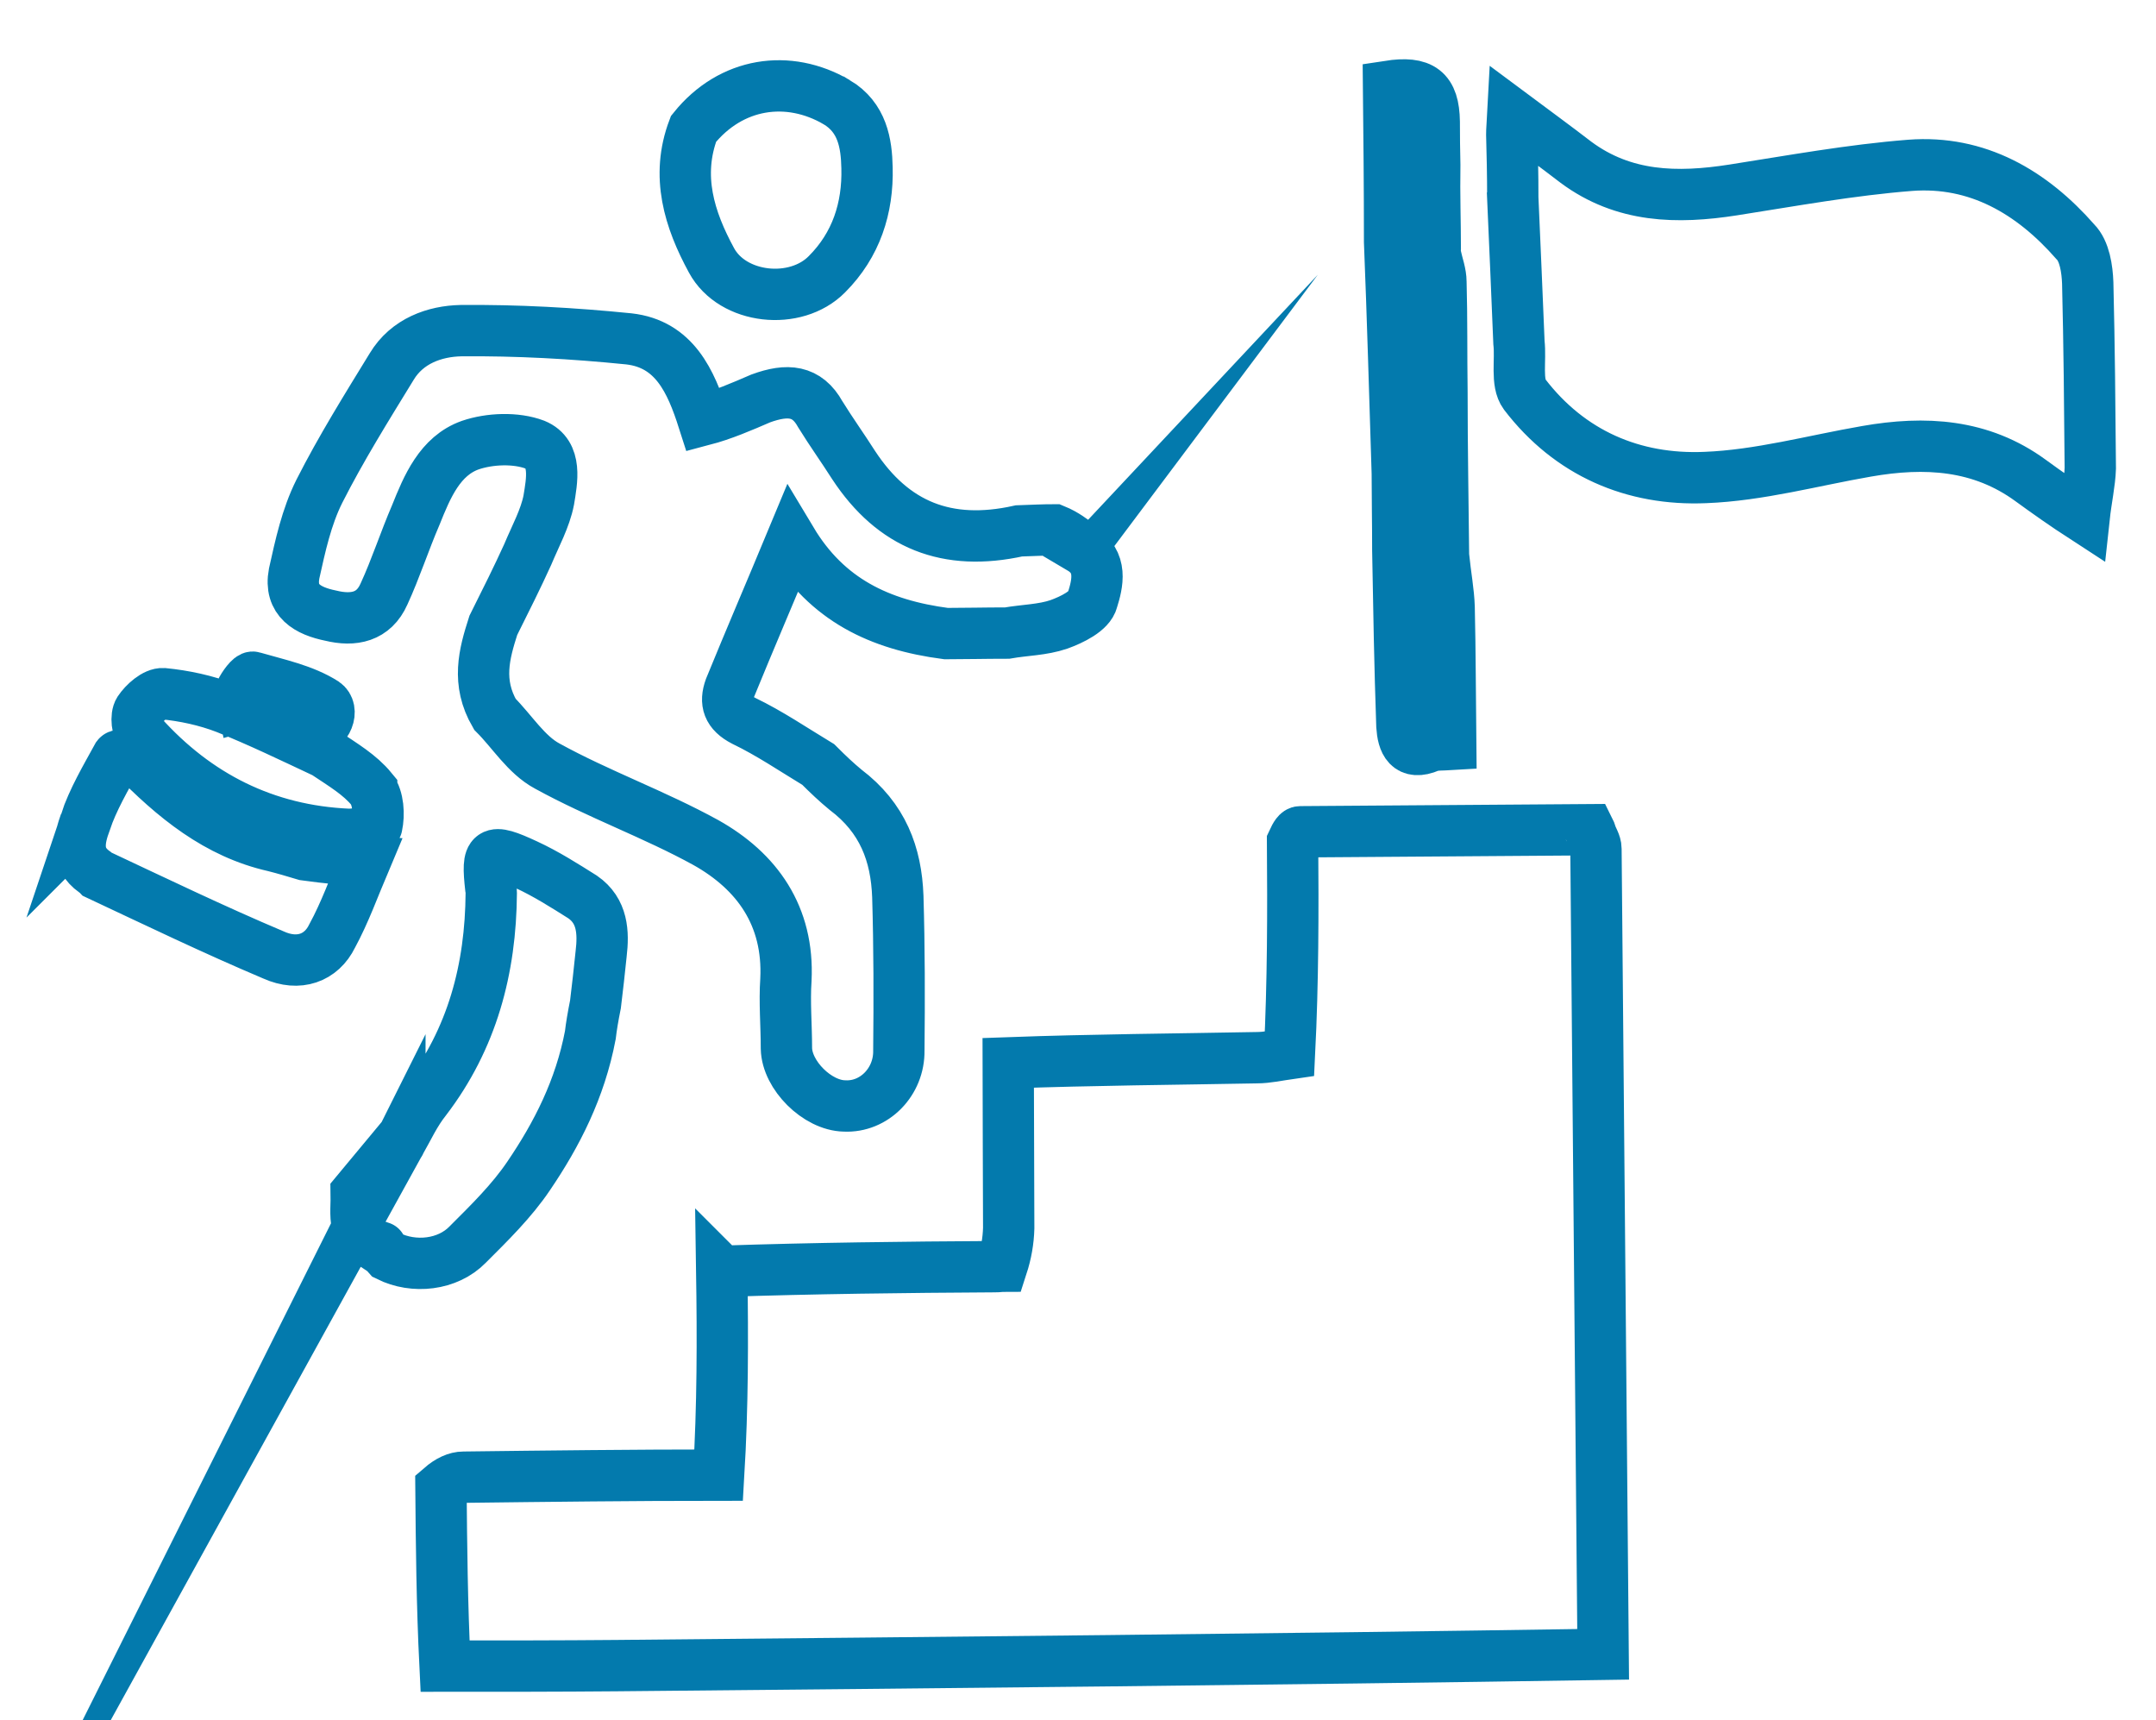 <svg version="1.2" xmlns="http://www.w3.org/2000/svg" viewBox="0 0 420 335" width="420" height="335">
	<title>growth-svg</title>
	<style>
		.s0 { fill: none;stroke: #037aad;stroke-miterlimit:100;stroke-width: 10 } 
	</style>
	<path id="Layer" fill-rule="evenodd" class="s0" d="m140.6 247.6c18.2-0.6 35.7-0.8 53.1-0.9 1.1 0 1.3-0.1 1.5-0.1q1.2-3.7 1.3-7.4c0-10.7-0.1-21.4-0.1-32.2 16.7-0.6 32.6-0.7 48.4-1 2.1 0 4.3-0.5 6.4-0.8 0.7-14 0.7-27.7 0.6-41.3 0.6-1.3 1-1.9 1.5-1.9q28.1-0.2 56.3-0.4c0.4 0.8 0.3 0.8 0.3 0.8 0.3 0.9 1 1.9 1 2.9q0.7 78.4 1.4 156.9c-64.6 1-128.4 1.6-192.2 2.2-11.2 0.1-22.3 0.1-33.4 0.1-0.6-12.1-0.7-23.5-0.8-34.8 1.5-1.3 3-2 4.4-2 16.6-0.2 33.1-0.4 49.7-0.4 0.8-13.4 0.8-26.5 0.6-39.7zm69.9-140.8c4.4 2.6 3.3 6.9 2.3 10.1-0.5 2.1-4 3.8-6.5 4.7-3.2 1.1-6.7 1.1-10.1 1.7-4.4 0-8.2 0.1-11.9 0.1-13-1.7-23.2-6.6-30.1-18.1-4.2 10.1-8.2 19.4-12 28.7-1 2.8-0.4 4.8 2.7 6.4 5 2.4 9.7 5.6 14.5 8.5 2 2 3.6 3.5 5.3 4.9 7.3 5.5 9.9 12.6 10.2 20.8 0.3 10 0.3 20 0.2 30 0.1 6.1-4.8 11.1-10.6 10.8-5.3-0.1-11.2-6-11.3-11.2 0-4.5-0.4-9-0.1-13.4 0.6-12.4-5.6-21.1-15.6-26.7-10-5.5-20.9-9.4-30.9-14.9-4.1-2.2-6.8-6.7-10.2-10.1-3.6-6.2-2.1-11.7-0.3-17.3 2.5-5 4.7-9.4 6.7-13.8 1.5-3.6 3.4-7 4.1-10.6 0.6-3.7 1.7-9-2.7-10.8-3.7-1.4-8.8-1.2-12.6 0.1-5.9 2.1-8.4 8.1-10.6 13.6-2.2 5.1-3.9 10.4-6.2 15.4-2 4.5-5.9 5.3-10.4 4.2-4.4-0.9-8.1-2.9-7.1-8.2 1.2-5.4 2.4-11 4.9-16 4.2-8.3 9.2-16.3 14.1-24.3 3-5 8.4-6.9 13.5-7 10.9-0.1 21.8 0.5 32.7 1.6 8.9 1 12.1 8.3 14.5 15.8 3.8-1 7.5-2.6 11.2-4.2 5.2-1.9 9-1.6 11.6 3.1 2.1 3.4 4.4 6.6 6.5 9.9 7.7 11.7 18.2 15.9 32.2 12.8 2.8-0.1 4.9-0.2 6.9-0.2 2.2 0.9 3.5 2 4.9 3 0.1 0.7 0.2 0.6 0.2 0.6zm-132.6 115.8c1.6-2.9 3-5.9 5-8.4 9.1-11.9 12.7-25.5 12.8-40.3q0-0.5-0.1-1c-0.8-7.2-0.2-7.8 6.9-4.5 3.9 1.8 7.5 4.1 11 6.3 3.9 2.7 4.1 6.9 3.6 11.1q-0.5 4.9-1.1 9.8c-0.5 2.5-0.8 4.3-1 6-2 10.5-6.5 19.3-12 27.4-3.3 4.9-7.6 9.1-11.9 13.4-3.9 4-10.5 4.7-15.5 2.2-0.7-0.8-1-1-1.3-1.2-0.1-0.6-0.1-0.5-0.1-0.5-6-1.6-4.7-6.4-4.8-10.6 3-3.6 5.5-6.6 7.9-9.5 0.6-0.1 0.6-0.2 0.6-0.2zm-61.3-62.4c1.5-4.5 4-8.7 6.3-12.9 0.3-0.4 1.9-0.1 2.9-0.2 8.1 8.3 16.5 15.2 27.6 17.7 2 0.5 4 1.1 6 1.7 4.3 0.6 7.8 0.9 11.7 1.2-2.2 5.2-3.9 10-6.4 14.6-2.1 4.3-6.5 5.9-11.4 3.7-11.6-4.9-23-10.4-34.3-15.7-0.4-0.4-0.6-0.5-0.6-0.5-3.9-2.8-2.9-6.5-1.8-9.6zm263-110.6c0.5 2.1 1.1 3.7 1.1 5.3 0.2 7.1 0.1 14.2 0.2 21.3 0 11.3 0.2 21.6 0.3 32 0.4 4 1 7 1.1 10.1 0.2 8.8 0.2 17.7 0.3 26.7-1.6 0.1-3 0-4.1 0.4-4.2 1.8-5.2-0.9-5.4-4-0.4-11.5-0.6-22.8-0.8-34.2 0-5.6-0.1-10.3-0.1-15-0.5-15.6-0.9-30.3-1.5-45.1 0-10.7-0.1-20.5-0.2-30.3 6.5-1 8.8 0.8 8.9 6.9q0 4.2 0.1 8.4c-0.1 6 0.1 11.1 0.1 16.2-0.1 0.9 0 1.3 0 1.3zm15.1-11c0-4.7-0.1-8.6-0.2-12.4 0-1 0.1-1.9 0.2-3.8 4.3 3.2 8.4 6.2 12.3 9.2 9.3 6.9 19.7 7.1 30.6 5.4 11.5-1.8 23-3.9 34.5-4.8 13.1-1 23.7 5.2 32.2 14.9 1.8 1.8 2.3 5.3 2.4 8 0.3 12.1 0.4 24.1 0.5 36.1-0.1 2.9-0.8 5.9-1.2 9.6-3.7-2.4-7.1-4.8-10.4-7.2-9.7-7.1-20.6-7.7-32-5.7-10.4 1.8-20.9 4.7-31.4 5.1-14 0.6-26.4-4.7-35.2-16.2-1.7-2.3-0.7-6.6-1.1-10.1-0.4-9.9-0.8-19-1.2-28.1zm-131.7-18.7c5 3 5.8 8 5.9 12.8 0.2 7.8-2.1 15-7.8 20.7-6.1 6.2-18.4 4.9-22.5-2.7-4.3-7.9-7-16.4-3.5-25.6 7.3-9.1 18.5-10.7 27.9-5.2zm-90.6 133.8c1.3 1.8 1.5 4.9 1 7.2-0.1 0.9-3.6 1.6-5.5 1.6-16.2-0.7-29.6-7.5-40.3-19.4-0.9-1-1.2-3.6-0.5-4.7 1-1.5 3.1-3.4 4.7-3.3 4.1 0.4 8.3 1.3 12.2 2.8 6.5 2.6 12.9 5.7 19.3 8.7 3.6 2.4 6.8 4.3 9.1 7.1zm-19.2-17.3c-0.8 0-1.6 0.1-2.4 0.2-1.1 0.2-2.3 0.6-3.4 0.9-0.2-1-0.8-2.1-0.5-2.8 0.5-1.1 1.9-3 2.4-2.8 4.8 1.4 9.8 2.4 13.9 5 1.9 1.3 0.7 5-2.6 5.9-2-3.3-3.3-6.4-7.4-6.4z"/>
</svg>